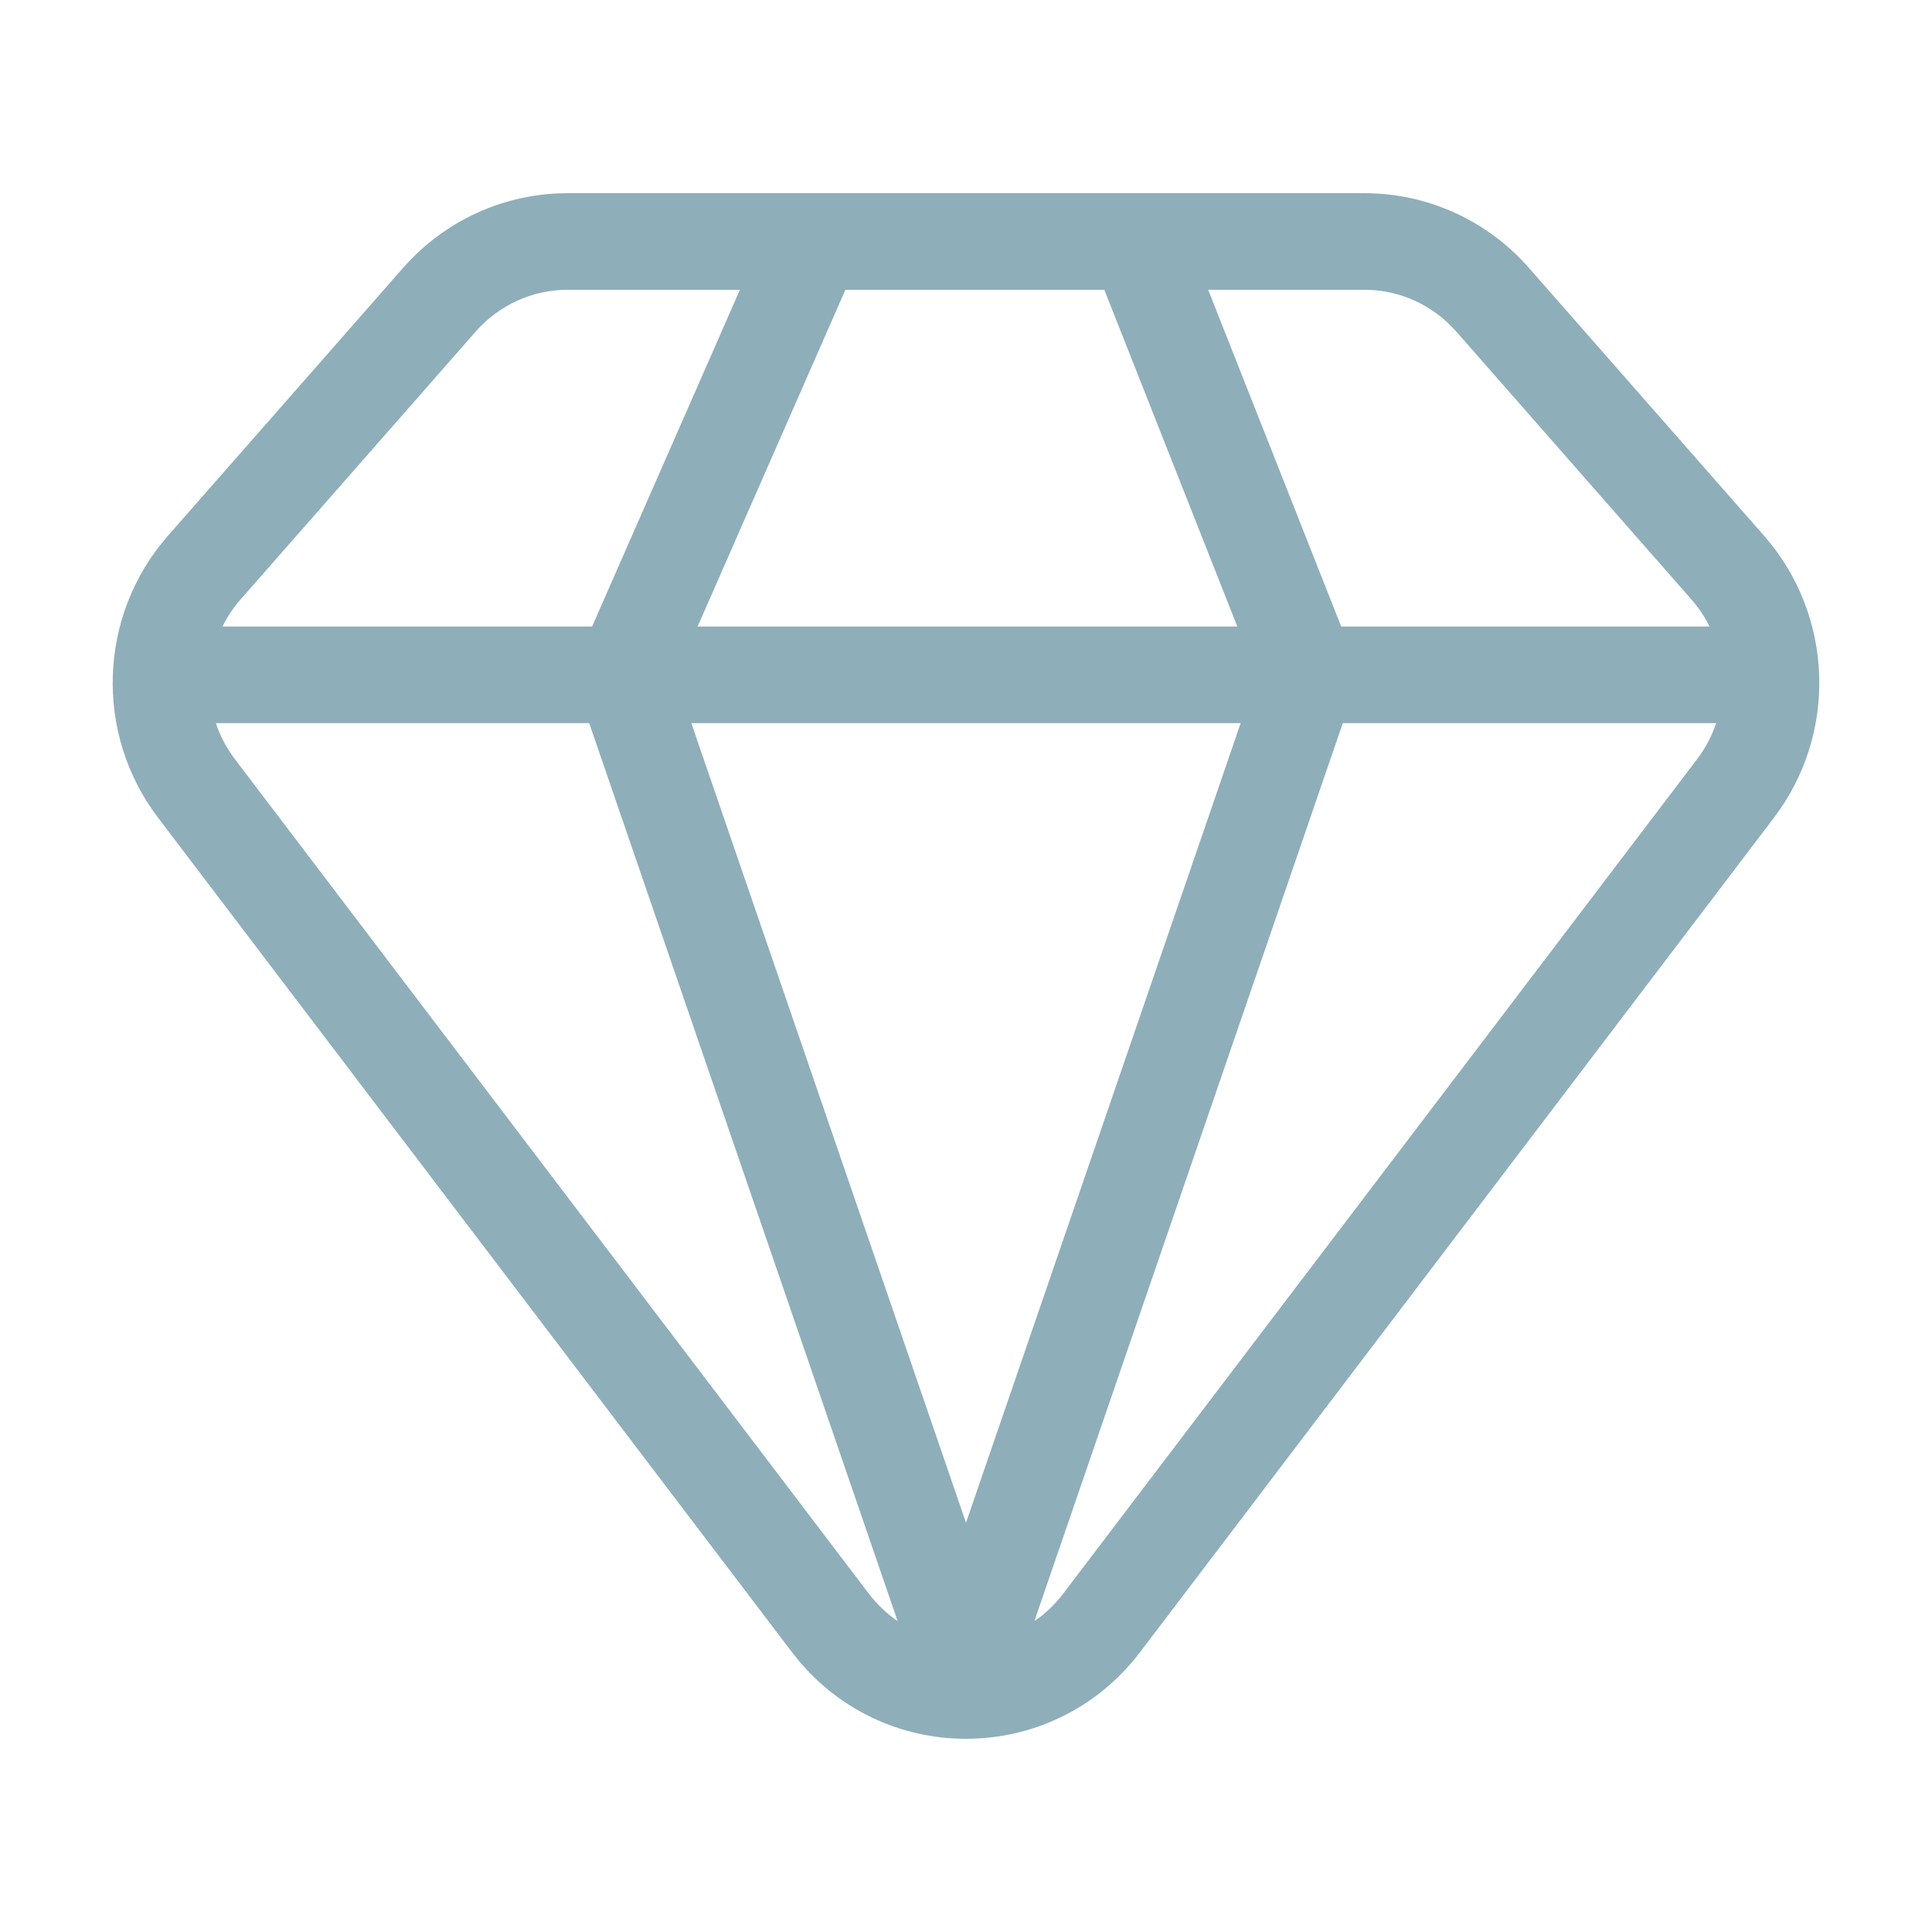 <svg width="60" height="60" viewBox="0 0 60 60" fill="none" xmlns="http://www.w3.org/2000/svg">
<path d="M46.352 9.307L45.225 10.296L45.225 10.296L46.352 9.307ZM53.657 17.629L54.785 16.639V16.639L53.657 17.629ZM53.898 24.487L55.092 25.394H55.092L53.898 24.487ZM34.213 50.399L33.019 49.492L34.213 50.399ZM25.787 50.399L26.981 49.492V49.492L25.787 50.399ZM6.102 24.487L4.908 25.394H4.908L6.102 24.487ZM6.343 17.629L7.47 18.618H7.47L6.343 17.629ZM13.648 9.307L12.521 8.317L12.521 8.317L13.648 9.307ZM53.921 22.457C54.749 22.457 55.421 21.786 55.421 20.957C55.421 20.129 54.749 19.457 53.921 19.457V22.457ZM30 51.908L28.581 52.396C28.79 53.002 29.359 53.408 30 53.408C30.641 53.408 31.21 53.002 31.419 52.396L30 51.908ZM6.079 19.457C5.25 19.457 4.579 20.129 4.579 20.957C4.579 21.786 5.25 22.457 6.079 22.457V19.457ZM45.225 10.296L52.53 18.618L54.785 16.639L47.479 8.317L45.225 10.296ZM52.703 23.579L33.019 49.492L35.408 51.306L55.092 25.394L52.703 23.579ZM26.981 49.492L7.297 23.579L4.908 25.394L24.592 51.306L26.981 49.492ZM7.47 18.618L14.775 10.296L12.521 8.317L5.215 16.639L7.47 18.618ZM35.316 9H42.379V6H35.316V9ZM40.632 22.457H53.921V19.457H40.632V22.457ZM33.921 8.051L39.236 21.508L42.027 20.406L36.711 6.949L33.921 8.051ZM31.419 52.396L42.05 21.444L39.213 20.47L28.581 51.421L31.419 52.396ZM17.621 9H25.275V6H17.621V9ZM25.275 9H35.316V6H25.275V9ZM6.079 22.457H19.368V19.457H6.079V22.457ZM19.368 22.457H40.632V19.457H19.368V22.457ZM23.901 6.897L17.995 20.354L20.742 21.56L26.648 8.103L23.901 6.897ZM31.419 51.421L20.787 20.47L17.95 21.444L28.581 52.396L31.419 51.421ZM7.297 23.579C6.172 22.099 6.246 20.013 7.47 18.618L5.215 16.639C3.049 19.107 2.921 22.779 4.908 25.394L7.297 23.579ZM33.019 49.492C31.491 51.503 28.509 51.503 26.981 49.492L24.592 51.306C27.32 54.898 32.68 54.898 35.408 51.306L33.019 49.492ZM52.53 18.618C53.754 20.013 53.828 22.099 52.703 23.579L55.092 25.394C57.079 22.779 56.951 19.107 54.785 16.639L52.53 18.618ZM47.479 8.317C46.188 6.846 44.333 6 42.379 6V9C43.462 9 44.498 9.469 45.225 10.296L47.479 8.317ZM14.775 10.296C15.502 9.469 16.538 9 17.621 9V6C15.667 6 13.812 6.846 12.521 8.317L14.775 10.296Z" fill="#8EAEBA"/>
</svg>
